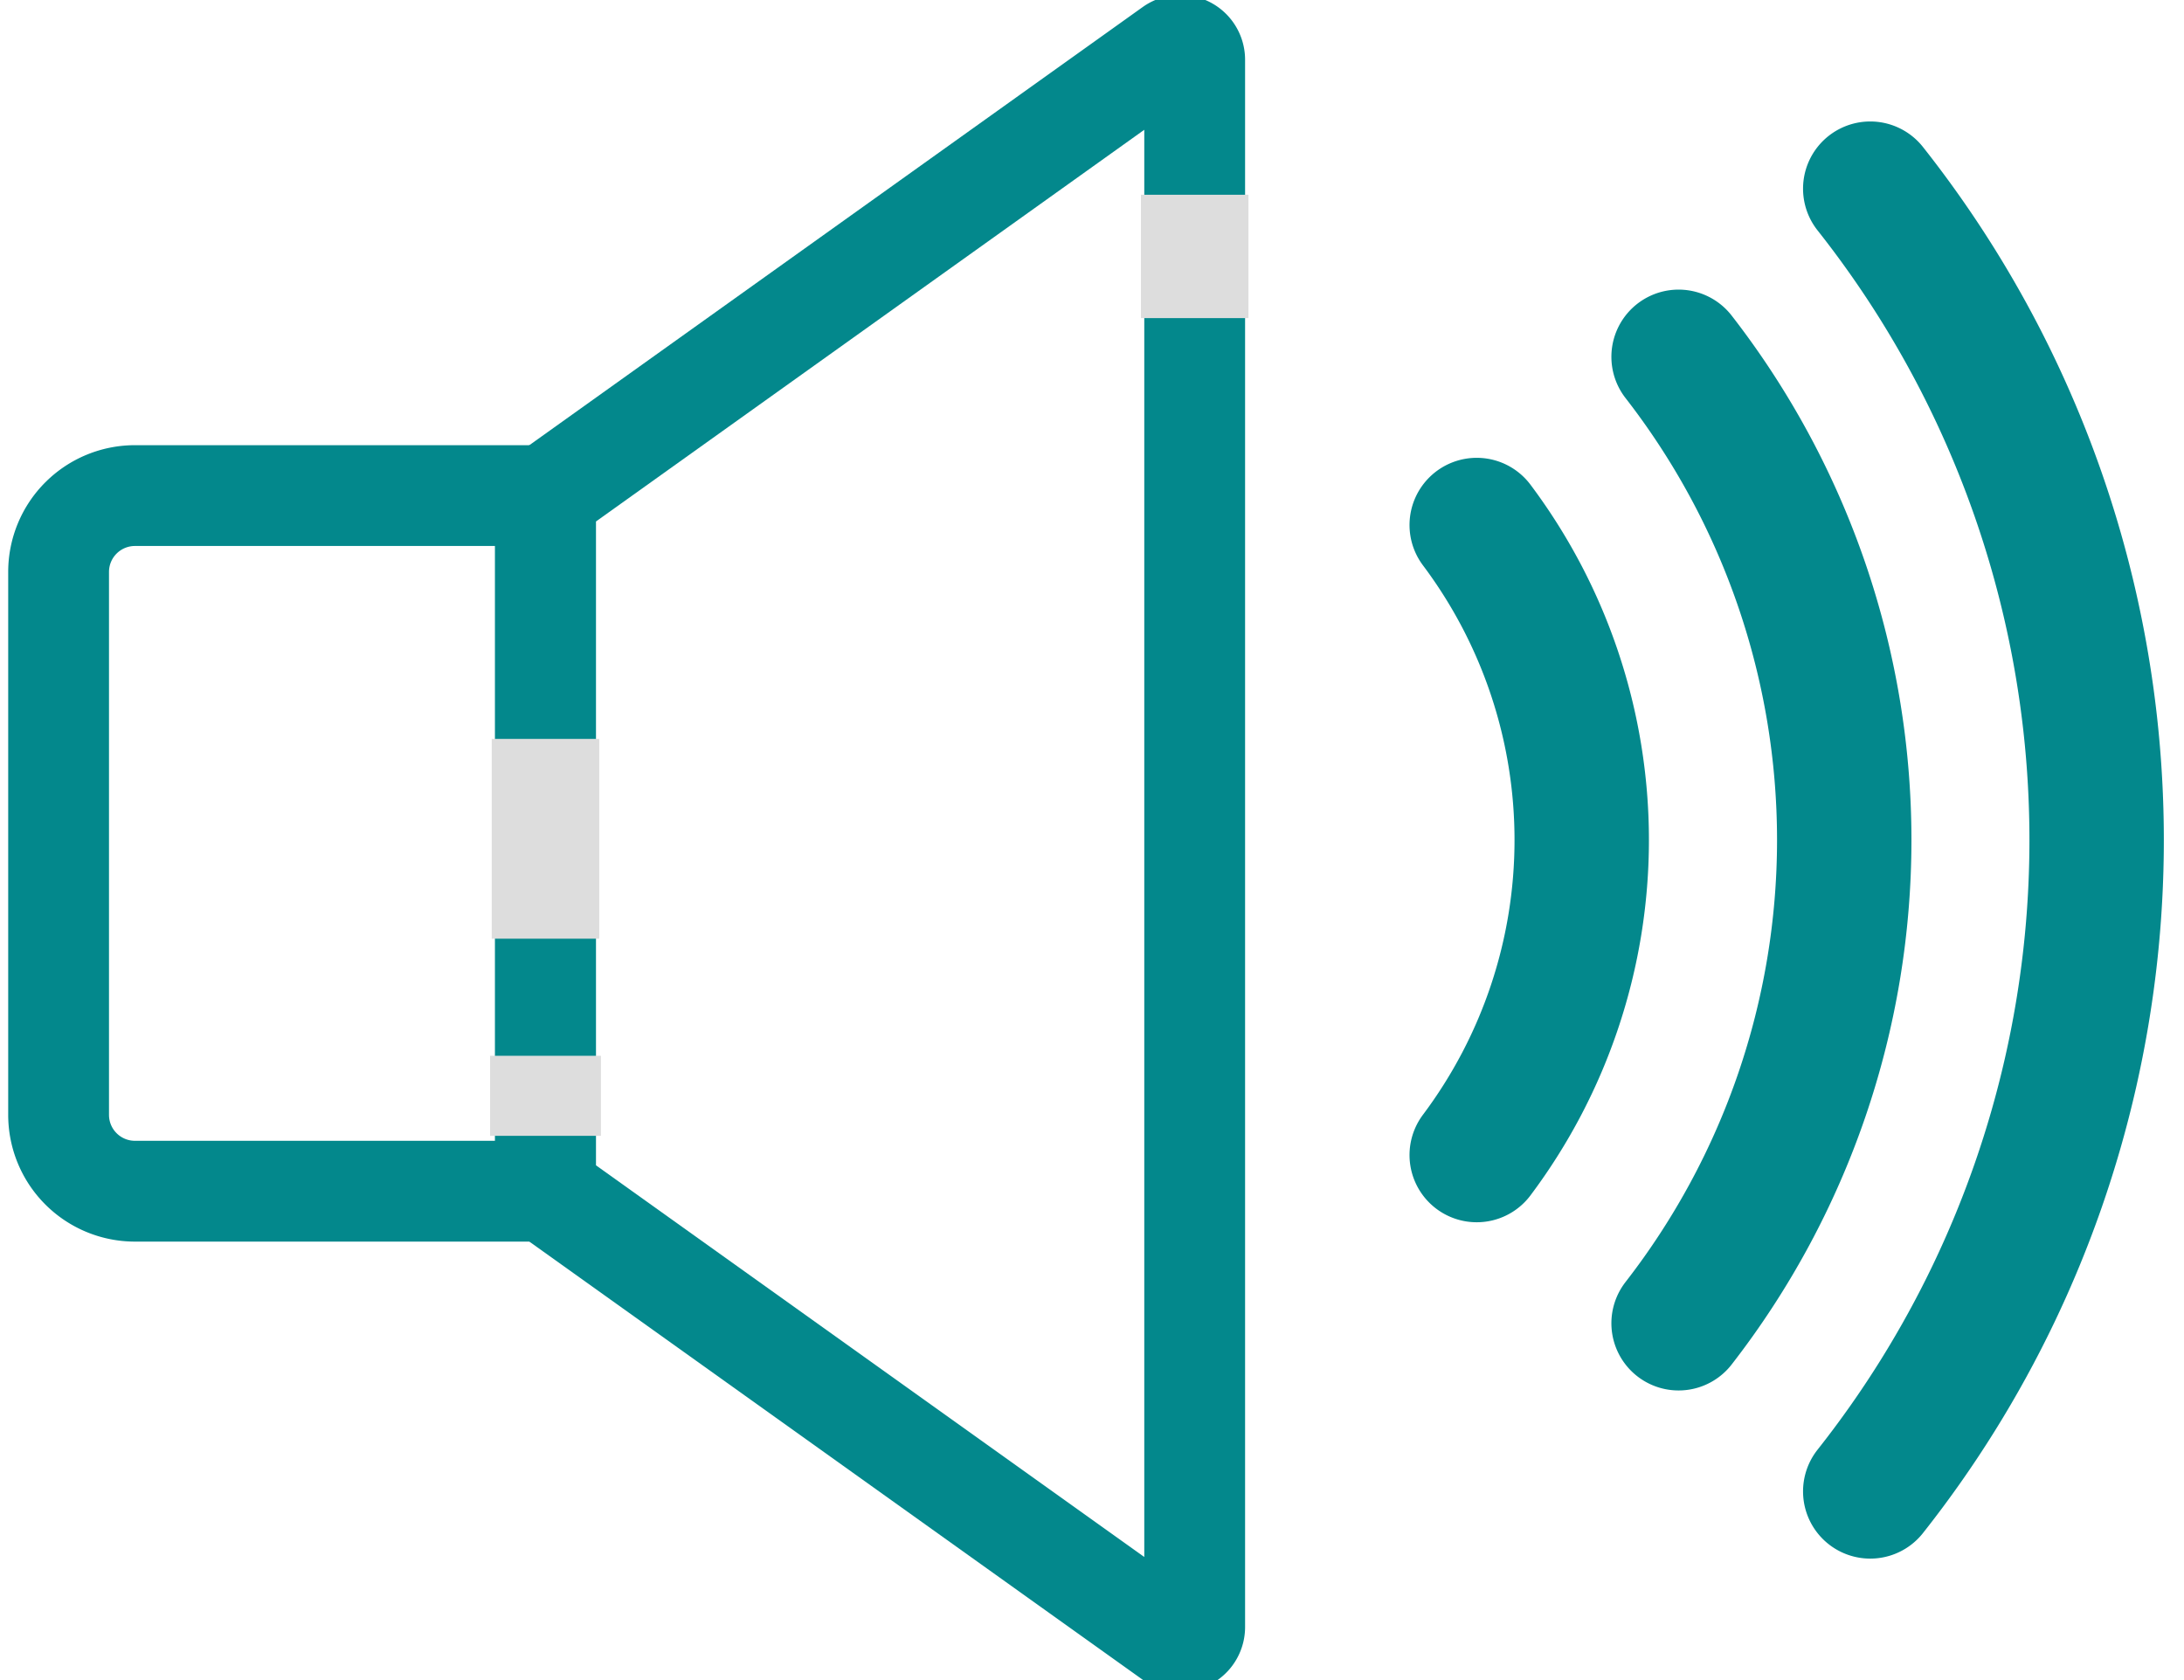 <svg class="volume" xmlns="http://www.w3.org/2000/svg" viewBox="0 0 650 500">
  <defs>
    <style>
      .volume-cls-1, .volume-cls-2, .volume-cls-3, .volume-cls-4 {
        fill: none;
        stroke-miterlimit: 10;
      }

      .volume-cls-1, .volume-cls-4 {
        stroke: #03888c;
      }

      .volume-cls-1 {
        stroke-width: 30px;
      }

      .volume-cls-2, .volume-cls-3 {
        stroke: #ddd;
      }

      .volume-cls-2 {
        stroke-width: 32px;
      }

      .volume-cls-3 {
        stroke-width: 33px;
      }

      .volume-cls-4 {
        stroke-linecap: round;
        stroke-width: 40px;
      }
    </style>
  </defs>
  <g id="Layer_2" data-name="Layer 2">
    <g>
      <path class="volume-cls-1" d="M162.35,317.34v37.17H40.15a22.72,22.72,0,0,1-22.71-22.72V170.21a22.72,22.72,0,0,1,22.71-22.72h122.2V317.34Z"/>
      <path class="volume-cls-1" d="M162.35,321.89V147.49L348.81,14.3a4.27,4.27,0,0,1,6.75,3.48V484.22a4.27,4.27,0,0,1-6.75,3.48L162.35,354.51V317.34"/>
      <line class="volume-cls-2" x1="162.35" y1="279.36" x2="162.35" y2="219.9"/>
      <line class="volume-cls-3" x1="162.35" y1="338.03" x2="162.35" y2="314.21"/>
      <line class="volume-cls-2" x1="355.56" y1="94.67" x2="355.56" y2="57.96"/>
    </g>
    <g>
      <path class="volume-cls-4" d="M556.62,56.15a312.54,312.54,0,0,1,0,387.7"/>
      <path class="volume-cls-4" d="M499.58,393.81a234.4,234.4,0,0,0,0-287.62"/>
      <path class="volume-cls-4" d="M439.5,343.75a156.25,156.25,0,0,0,0-187.5"/>
    </g>
  </g>
</svg>
